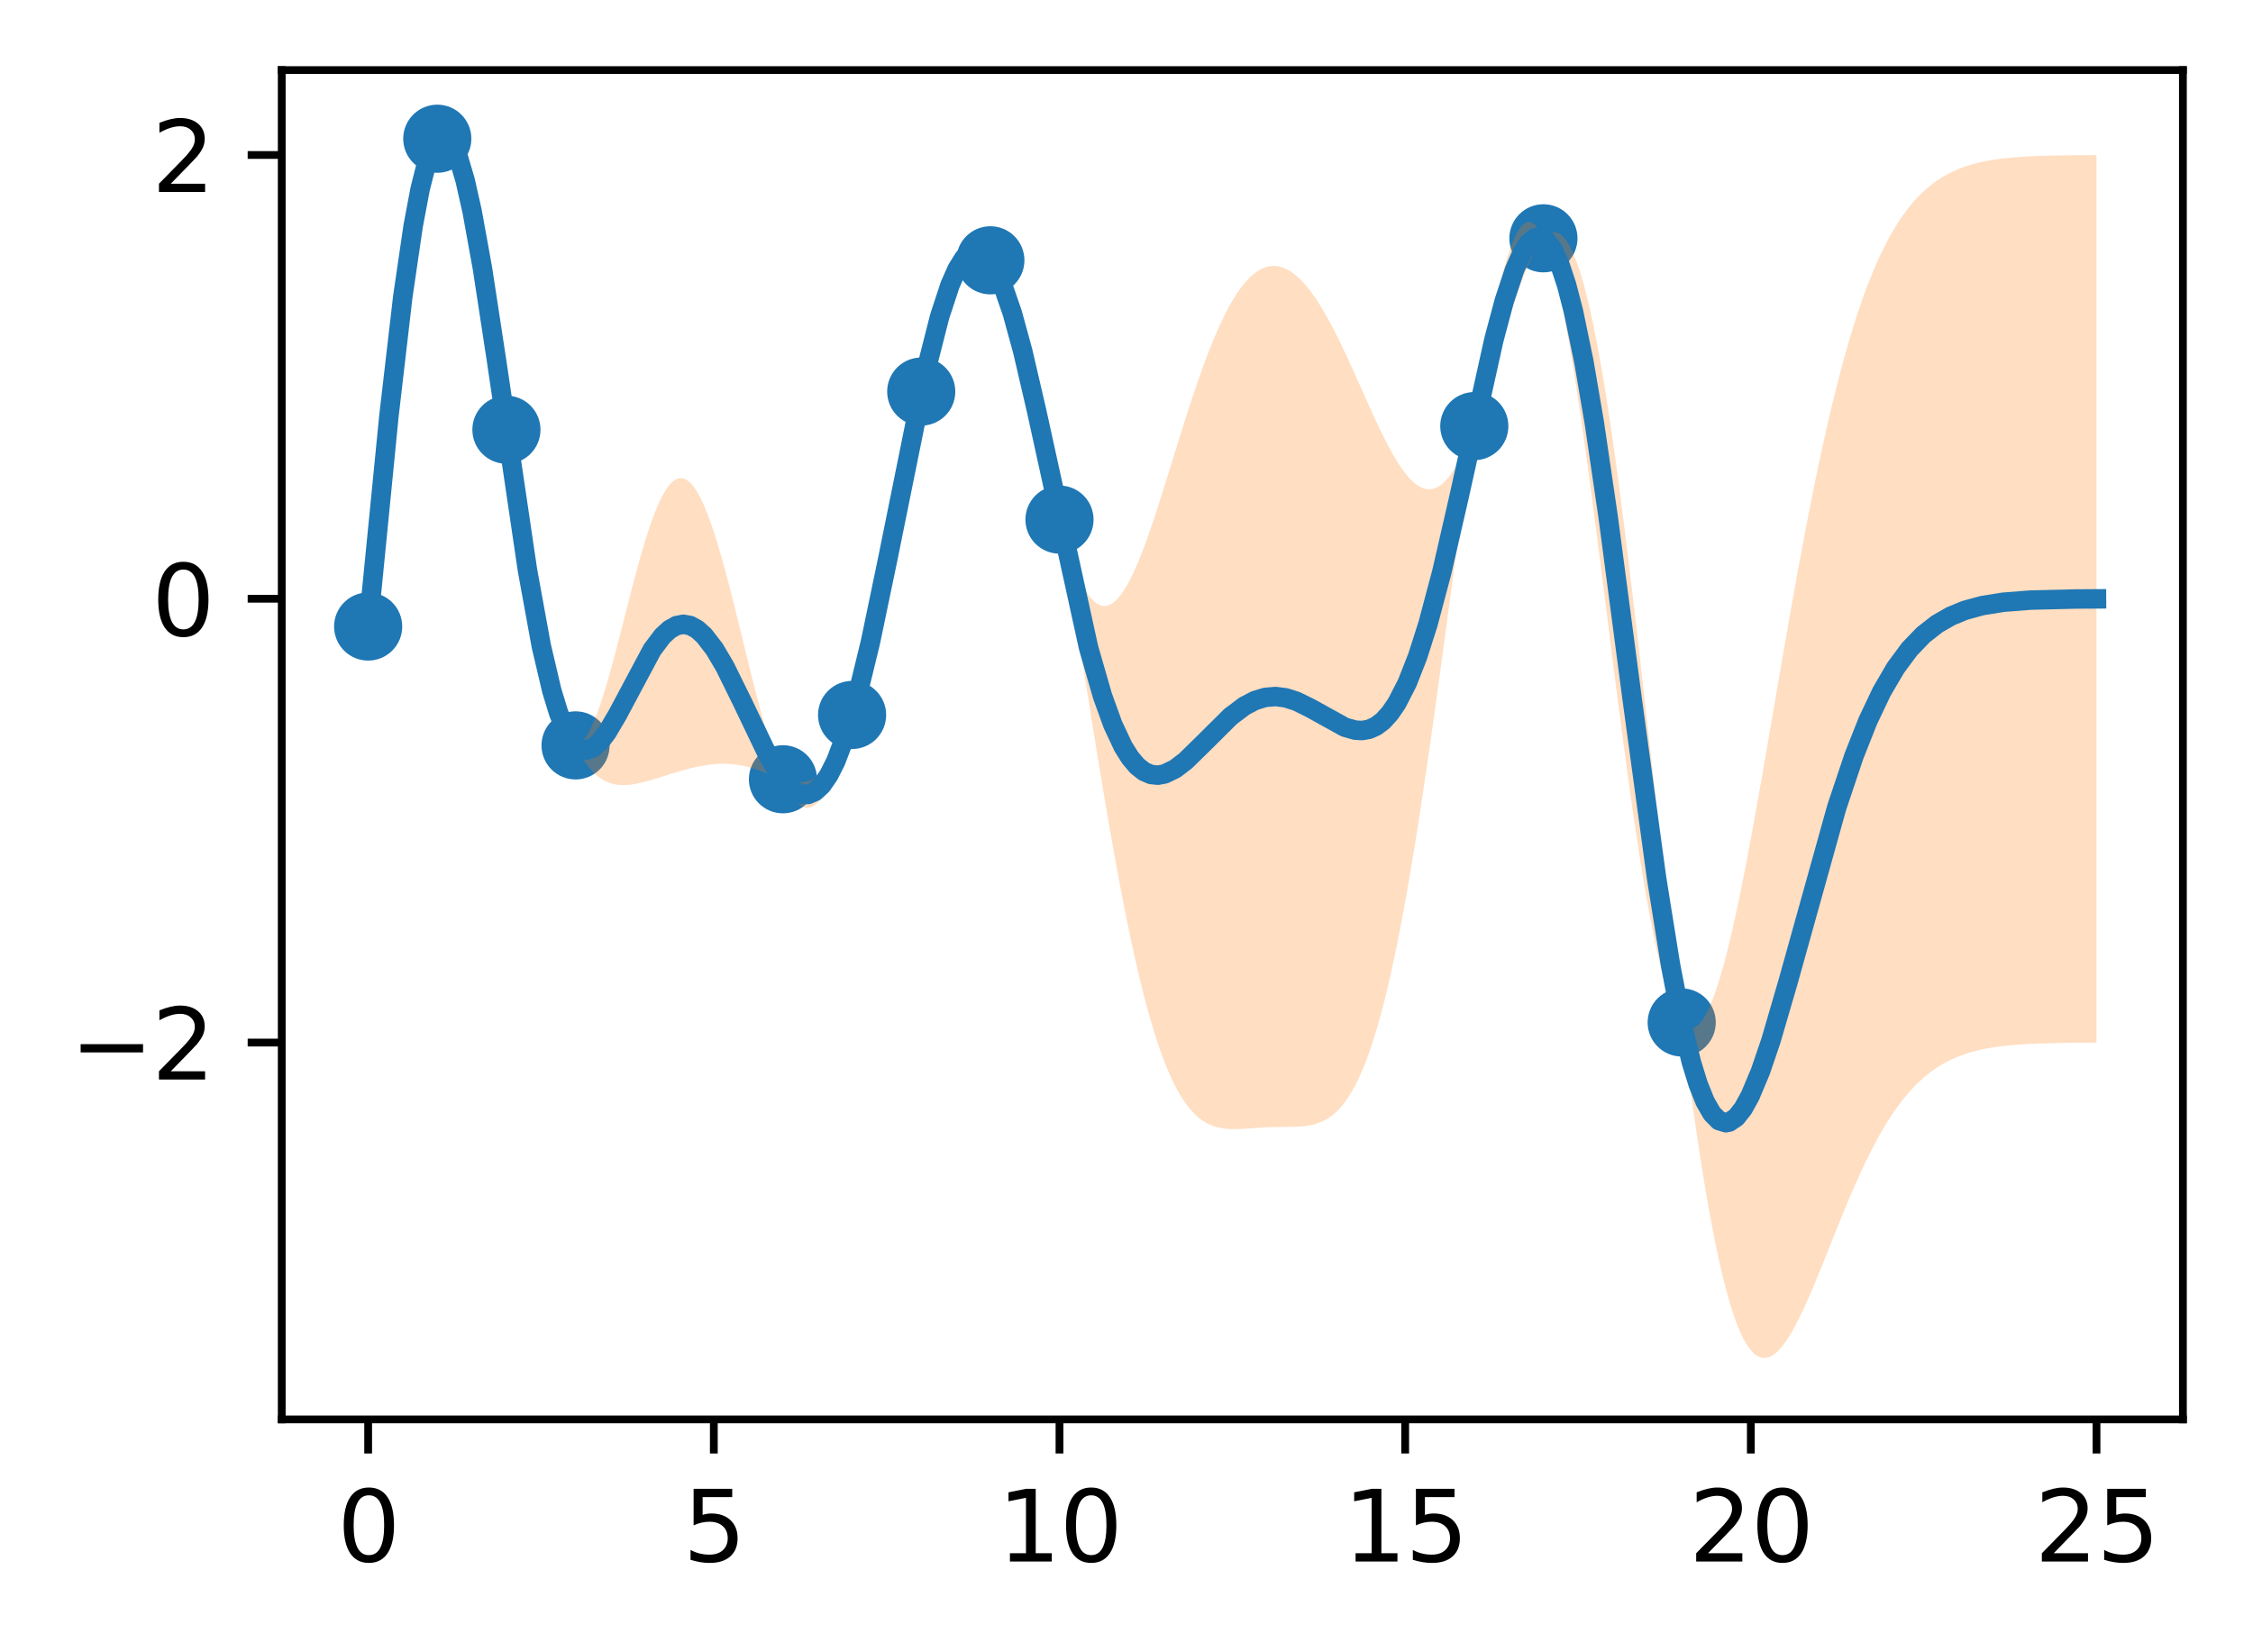 <?xml version="1.0" encoding="utf-8" standalone="no"?>
<!DOCTYPE svg PUBLIC "-//W3C//DTD SVG 1.1//EN"
  "http://www.w3.org/Graphics/SVG/1.1/DTD/svg11.dtd">
<svg xmlns:xlink="http://www.w3.org/1999/xlink" width="231.442pt" height="169.678pt" viewBox="0 0 231.442 169.678" xmlns="http://www.w3.org/2000/svg" version="1.1">
 <defs>
  <style type="text/css">*{stroke-linejoin: round; stroke-linecap: butt}</style>
 </defs>
 <g id="figure_1">
  <g id="patch_1">
   <path d="M 0 169.678 
L 231.442 169.678 
L 231.442 0 
L 0 0 
z
" style="fill: #ffffff"/>
  </g>
  <g id="axes_1">
   <g id="patch_2">
    <path d="M 28.942 145.8 
L 224.242 145.8 
L 224.242 7.2 
L 28.942 7.2 
z
" style="fill: #ffffff"/>
   </g>
   <g id="PathCollection_1">
    <defs>
     <path id="m81ca57b8bd" d="M 0 3 
C 0.796 3 1.559 2.684 2.121 2.121 
C 2.684 1.559 3 0.796 3 0 
C 3 -0.796 2.684 -1.559 2.121 -2.121 
C 1.559 -2.684 0.796 -3 0 -3 
C -0.796 -3 -1.559 -2.684 -2.121 -2.121 
C -2.684 -1.559 -3 -0.796 -3 0 
C -3 0.796 -2.684 1.559 -2.121 2.121 
C -1.559 2.684 -0.796 3 0 3 
z
" style="stroke: #1f77b4"/>
    </defs>
    <g clip-path="url(#pcf22c1d13c)">
     <use xlink:href="#m81ca57b8bd" x="37.819" y="64.356" style="fill: #1f77b4; stroke: #1f77b4"/>
     <use xlink:href="#m81ca57b8bd" x="44.921" y="14.25" style="fill: #1f77b4; stroke: #1f77b4"/>
     <use xlink:href="#m81ca57b8bd" x="52.023" y="44.141" style="fill: #1f77b4; stroke: #1f77b4"/>
     <use xlink:href="#m81ca57b8bd" x="59.125" y="76.567" style="fill: #1f77b4; stroke: #1f77b4"/>
     <use xlink:href="#m81ca57b8bd" x="80.43" y="80.047" style="fill: #1f77b4; stroke: #1f77b4"/>
     <use xlink:href="#m81ca57b8bd" x="87.532" y="73.44" style="fill: #1f77b4; stroke: #1f77b4"/>
     <use xlink:href="#m81ca57b8bd" x="94.634" y="40.223" style="fill: #1f77b4; stroke: #1f77b4"/>
     <use xlink:href="#m81ca57b8bd" x="101.736" y="26.739" style="fill: #1f77b4; stroke: #1f77b4"/>
     <use xlink:href="#m81ca57b8bd" x="108.838" y="53.374" style="fill: #1f77b4; stroke: #1f77b4"/>
     <use xlink:href="#m81ca57b8bd" x="151.449" y="43.772" style="fill: #1f77b4; stroke: #1f77b4"/>
     <use xlink:href="#m81ca57b8bd" x="158.55" y="24.479" style="fill: #1f77b4; stroke: #1f77b4"/>
     <use xlink:href="#m81ca57b8bd" x="172.754" y="105.026" style="fill: #1f77b4; stroke: #1f77b4"/>
    </g>
   </g>
   <g id="PolyCollection_1">
    <path d="M 37.819 64.351 
L 37.819 64.36 
L 38.175 61.033 
L 38.531 57.68 
L 38.887 54.318 
L 39.243 50.965 
L 39.598 47.643 
L 39.954 44.373 
L 40.31 41.175 
L 40.666 38.069 
L 41.022 35.075 
L 41.377 32.211 
L 41.733 29.497 
L 42.089 26.95 
L 42.445 24.586 
L 42.801 22.419 
L 43.156 20.464 
L 43.512 18.733 
L 43.868 17.235 
L 44.224 15.98 
L 44.58 14.975 
L 44.936 14.243 
L 45.291 14.157 
L 45.647 14.309 
L 46.003 14.69 
L 46.359 15.292 
L 46.715 16.104 
L 47.07 17.115 
L 47.426 18.312 
L 47.782 19.683 
L 48.138 21.214 
L 48.494 22.891 
L 48.849 24.698 
L 49.205 26.621 
L 49.561 28.643 
L 49.917 30.75 
L 50.273 32.927 
L 50.628 35.157 
L 50.984 37.426 
L 51.34 39.72 
L 51.696 42.024 
L 52.052 44.358 
L 52.407 47.048 
L 52.763 49.713 
L 53.119 52.333 
L 53.475 54.889 
L 53.831 57.364 
L 54.186 59.74 
L 54.542 62.003 
L 54.898 64.137 
L 55.254 66.129 
L 55.61 67.969 
L 55.965 69.646 
L 56.321 71.152 
L 56.677 72.479 
L 57.033 73.623 
L 57.389 74.581 
L 57.744 75.35 
L 58.1 75.93 
L 58.456 76.323 
L 58.812 76.532 
L 59.168 76.655 
L 59.523 77.338 
L 59.879 77.942 
L 60.235 78.471 
L 60.591 78.929 
L 60.947 79.321 
L 61.302 79.652 
L 61.658 79.926 
L 62.014 80.148 
L 62.37 80.323 
L 62.726 80.456 
L 63.081 80.55 
L 63.437 80.611 
L 63.793 80.641 
L 64.149 80.645 
L 64.505 80.626 
L 64.86 80.587 
L 65.216 80.532 
L 65.572 80.462 
L 65.928 80.381 
L 66.284 80.291 
L 66.639 80.193 
L 66.995 80.09 
L 67.351 79.982 
L 67.707 79.872 
L 68.063 79.76 
L 68.418 79.648 
L 68.774 79.537 
L 69.13 79.426 
L 69.486 79.318 
L 69.842 79.214 
L 70.197 79.112 
L 70.553 79.016 
L 70.909 78.924 
L 71.265 78.838 
L 71.621 78.759 
L 71.977 78.687 
L 72.332 78.624 
L 72.688 78.569 
L 73.044 78.524 
L 73.4 78.489 
L 73.756 78.464 
L 74.111 78.452 
L 74.467 78.452 
L 74.823 78.465 
L 75.179 78.49 
L 75.535 78.529 
L 75.89 78.582 
L 76.246 78.647 
L 76.602 78.726 
L 76.958 78.817 
L 77.314 78.92 
L 77.669 79.033 
L 78.025 79.156 
L 78.381 79.285 
L 78.737 79.42 
L 79.093 79.557 
L 79.448 79.694 
L 79.804 79.829 
L 80.16 79.956 
L 80.516 80.239 
L 80.872 80.972 
L 81.227 81.598 
L 81.583 82.112 
L 81.939 82.51 
L 82.295 82.79 
L 82.651 82.949 
L 83.006 82.987 
L 83.362 82.902 
L 83.718 82.694 
L 84.074 82.366 
L 84.43 81.917 
L 84.785 81.352 
L 85.141 80.671 
L 85.497 79.879 
L 85.853 78.98 
L 86.209 77.978 
L 86.564 76.879 
L 86.92 75.688 
L 87.276 74.41 
L 87.632 73.141 
L 87.988 72.017 
L 88.343 70.804 
L 88.699 69.505 
L 89.055 68.123 
L 89.411 66.66 
L 89.767 65.121 
L 90.122 63.51 
L 90.478 61.835 
L 90.834 60.101 
L 91.19 58.315 
L 91.546 56.486 
L 91.901 54.623 
L 92.257 52.734 
L 92.613 50.829 
L 92.969 48.919 
L 93.325 47.014 
L 93.68 45.125 
L 94.036 43.262 
L 94.392 41.437 
L 94.748 39.746 
L 95.104 38.291 
L 95.459 36.9 
L 95.815 35.576 
L 96.171 34.325 
L 96.527 33.15 
L 96.883 32.056 
L 97.238 31.046 
L 97.594 30.124 
L 97.95 29.293 
L 98.306 28.556 
L 98.662 27.916 
L 99.017 27.376 
L 99.373 26.938 
L 99.729 26.603 
L 100.085 26.375 
L 100.441 26.254 
L 100.797 26.242 
L 101.152 26.339 
L 101.508 26.548 
L 101.864 26.99 
L 102.22 27.769 
L 102.576 28.668 
L 102.931 29.677 
L 103.287 30.789 
L 103.643 31.993 
L 103.999 33.281 
L 104.355 34.641 
L 104.71 36.064 
L 105.066 37.537 
L 105.422 39.05 
L 105.778 40.591 
L 106.134 42.148 
L 106.489 43.711 
L 106.845 45.268 
L 107.201 46.807 
L 107.557 48.318 
L 107.913 49.791 
L 108.268 51.216 
L 108.624 52.584 
L 108.98 54.219 
L 109.336 56.361 
L 109.692 58.538 
L 110.047 60.742 
L 110.403 62.967 
L 110.759 65.207 
L 111.115 67.453 
L 111.471 69.7 
L 111.826 71.941 
L 112.182 74.17 
L 112.538 76.379 
L 112.894 78.562 
L 113.25 80.714 
L 113.605 82.828 
L 113.961 84.9 
L 114.317 86.923 
L 114.673 88.894 
L 115.029 90.807 
L 115.384 92.658 
L 115.74 94.444 
L 116.096 96.161 
L 116.452 97.807 
L 116.808 99.379 
L 117.163 100.876 
L 117.519 102.295 
L 117.875 103.635 
L 118.231 104.897 
L 118.587 106.08 
L 118.942 107.184 
L 119.298 108.209 
L 119.654 109.158 
L 120.01 110.03 
L 120.366 110.829 
L 120.721 111.556 
L 121.077 112.214 
L 121.433 112.805 
L 121.789 113.333 
L 122.145 113.799 
L 122.5 114.209 
L 122.856 114.564 
L 123.212 114.87 
L 123.568 115.129 
L 123.924 115.345 
L 124.279 115.523 
L 124.635 115.665 
L 124.991 115.776 
L 125.347 115.859 
L 125.703 115.918 
L 126.058 115.956 
L 126.414 115.977 
L 126.77 115.983 
L 127.126 115.979 
L 127.482 115.965 
L 127.837 115.946 
L 128.193 115.923 
L 128.549 115.898 
L 128.905 115.873 
L 129.261 115.849 
L 129.617 115.827 
L 129.972 115.808 
L 130.328 115.793 
L 130.684 115.781 
L 131.04 115.773 
L 131.396 115.767 
L 131.751 115.763 
L 132.107 115.76 
L 132.463 115.756 
L 132.819 115.749 
L 133.175 115.736 
L 133.53 115.717 
L 133.886 115.686 
L 134.242 115.643 
L 134.598 115.583 
L 134.954 115.503 
L 135.309 115.398 
L 135.665 115.266 
L 136.021 115.103 
L 136.377 114.903 
L 136.733 114.662 
L 137.088 114.377 
L 137.444 114.043 
L 137.8 113.655 
L 138.156 113.209 
L 138.512 112.701 
L 138.867 112.126 
L 139.223 111.48 
L 139.579 110.761 
L 139.935 109.962 
L 140.291 109.083 
L 140.646 108.118 
L 141.002 107.066 
L 141.358 105.925 
L 141.714 104.691 
L 142.07 103.364 
L 142.425 101.942 
L 142.781 100.426 
L 143.137 98.814 
L 143.493 97.108 
L 143.849 95.309 
L 144.204 93.418 
L 144.56 91.439 
L 144.916 89.373 
L 145.272 87.225 
L 145.628 84.998 
L 145.983 82.699 
L 146.339 80.333 
L 146.695 77.905 
L 147.051 75.423 
L 147.407 72.894 
L 147.762 70.327 
L 148.118 67.73 
L 148.474 65.111 
L 148.83 62.481 
L 149.186 59.85 
L 149.541 57.227 
L 149.897 54.624 
L 150.253 52.051 
L 150.609 49.519 
L 150.965 47.04 
L 151.32 44.624 
L 151.676 43.155 
L 152.032 42.152 
L 152.388 41.105 
L 152.744 40.021 
L 153.099 38.908 
L 153.455 37.774 
L 153.811 36.625 
L 154.167 35.472 
L 154.523 34.323 
L 154.878 33.187 
L 155.234 32.073 
L 155.59 30.99 
L 155.946 29.949 
L 156.302 28.959 
L 156.657 28.029 
L 157.013 27.169 
L 157.369 26.389 
L 157.725 25.697 
L 158.081 25.102 
L 158.437 24.612 
L 158.792 25.068 
L 159.148 26.09 
L 159.504 27.292 
L 159.86 28.669 
L 160.216 30.215 
L 160.571 31.922 
L 160.927 33.782 
L 161.283 35.786 
L 161.639 37.924 
L 161.995 40.186 
L 162.35 42.56 
L 162.706 45.036 
L 163.062 47.6 
L 163.418 50.239 
L 163.774 52.942 
L 164.129 55.695 
L 164.485 58.483 
L 164.841 61.295 
L 165.197 64.115 
L 165.553 66.93 
L 165.908 69.728 
L 166.264 72.495 
L 166.62 75.217 
L 166.976 77.883 
L 167.332 80.48 
L 167.687 82.997 
L 168.043 85.422 
L 168.399 87.746 
L 168.755 89.958 
L 169.111 92.05 
L 169.466 94.012 
L 169.822 95.838 
L 170.178 97.521 
L 170.534 99.056 
L 170.89 100.436 
L 171.245 101.658 
L 171.601 102.719 
L 171.957 103.617 
L 172.313 104.349 
L 172.669 104.915 
L 173.024 107.158 
L 173.38 109.884 
L 173.736 112.514 
L 174.092 115.042 
L 174.448 117.462 
L 174.803 119.768 
L 175.159 121.955 
L 175.515 124.019 
L 175.871 125.957 
L 176.227 127.766 
L 176.582 129.443 
L 176.938 130.988 
L 177.294 132.399 
L 177.65 133.677 
L 178.006 134.822 
L 178.361 135.835 
L 178.717 136.718 
L 179.073 137.473 
L 179.429 138.103 
L 179.785 138.61 
L 180.14 139 
L 180.496 139.275 
L 180.852 139.44 
L 181.208 139.5 
L 181.564 139.46 
L 181.919 139.325 
L 182.275 139.101 
L 182.631 138.792 
L 182.987 138.406 
L 183.343 137.948 
L 183.698 137.423 
L 184.054 136.838 
L 184.41 136.198 
L 184.766 135.509 
L 185.122 134.777 
L 185.478 134.008 
L 185.833 133.206 
L 186.189 132.377 
L 186.545 131.527 
L 186.901 130.66 
L 187.257 129.78 
L 187.612 128.892 
L 187.968 128.001 
L 188.324 127.11 
L 188.68 126.223 
L 189.036 125.343 
L 189.391 124.473 
L 189.747 123.616 
L 190.103 122.774 
L 190.459 121.951 
L 190.815 121.147 
L 191.17 120.366 
L 191.526 119.607 
L 191.882 118.872 
L 192.238 118.163 
L 192.594 117.48 
L 192.949 116.824 
L 193.305 116.196 
L 193.661 115.594 
L 194.017 115.021 
L 194.373 114.475 
L 194.728 113.956 
L 195.084 113.464 
L 195.44 112.998 
L 195.796 112.559 
L 196.152 112.145 
L 196.507 111.755 
L 196.863 111.39 
L 197.219 111.047 
L 197.575 110.726 
L 197.931 110.427 
L 198.286 110.148 
L 198.642 109.889 
L 198.998 109.648 
L 199.354 109.424 
L 199.71 109.217 
L 200.065 109.026 
L 200.421 108.85 
L 200.777 108.687 
L 201.133 108.538 
L 201.489 108.401 
L 201.844 108.275 
L 202.2 108.16 
L 202.556 108.055 
L 202.912 107.959 
L 203.268 107.871 
L 203.623 107.792 
L 203.979 107.719 
L 204.335 107.654 
L 204.691 107.595 
L 205.047 107.541 
L 205.402 107.492 
L 205.758 107.449 
L 206.114 107.409 
L 206.47 107.374 
L 206.826 107.342 
L 207.181 107.314 
L 207.537 107.288 
L 207.893 107.265 
L 208.249 107.245 
L 208.605 107.227 
L 208.96 107.211 
L 209.316 107.196 
L 209.672 107.183 
L 210.028 107.172 
L 210.384 107.162 
L 210.739 107.153 
L 211.095 107.145 
L 211.451 107.139 
L 211.807 107.132 
L 212.163 107.127 
L 212.518 107.122 
L 212.874 107.118 
L 213.23 107.115 
L 213.586 107.112 
L 213.942 107.109 
L 214.298 107.106 
L 214.653 107.104 
L 215.009 107.102 
L 215.365 107.101 
L 215.365 15.93 
L 215.365 15.93 
L 215.009 15.932 
L 214.653 15.934 
L 214.298 15.936 
L 213.942 15.938 
L 213.586 15.941 
L 213.23 15.944 
L 212.874 15.948 
L 212.518 15.952 
L 212.163 15.956 
L 211.807 15.962 
L 211.451 15.968 
L 211.095 15.975 
L 210.739 15.983 
L 210.384 15.991 
L 210.028 16.001 
L 209.672 16.013 
L 209.316 16.026 
L 208.96 16.04 
L 208.605 16.056 
L 208.249 16.074 
L 207.893 16.095 
L 207.537 16.118 
L 207.181 16.143 
L 206.826 16.172 
L 206.47 16.204 
L 206.114 16.24 
L 205.758 16.279 
L 205.402 16.323 
L 205.047 16.372 
L 204.691 16.426 
L 204.335 16.486 
L 203.979 16.552 
L 203.623 16.626 
L 203.268 16.706 
L 202.912 16.795 
L 202.556 16.893 
L 202.2 17 
L 201.844 17.117 
L 201.489 17.246 
L 201.133 17.387 
L 200.777 17.541 
L 200.421 17.708 
L 200.065 17.891 
L 199.71 18.089 
L 199.354 18.305 
L 198.998 18.539 
L 198.642 18.793 
L 198.286 19.067 
L 197.931 19.364 
L 197.575 19.684 
L 197.219 20.028 
L 196.863 20.399 
L 196.507 20.798 
L 196.152 21.226 
L 195.796 21.685 
L 195.44 22.176 
L 195.084 22.701 
L 194.728 23.262 
L 194.373 23.859 
L 194.017 24.496 
L 193.661 25.173 
L 193.305 25.891 
L 192.949 26.653 
L 192.594 27.46 
L 192.238 28.313 
L 191.882 29.214 
L 191.526 30.164 
L 191.17 31.165 
L 190.815 32.216 
L 190.459 33.321 
L 190.103 34.478 
L 189.747 35.69 
L 189.391 36.956 
L 189.036 38.277 
L 188.68 39.653 
L 188.324 41.084 
L 187.968 42.57 
L 187.612 44.11 
L 187.257 45.703 
L 186.901 47.349 
L 186.545 49.045 
L 186.189 50.791 
L 185.833 52.583 
L 185.478 54.421 
L 185.122 56.3 
L 184.766 58.218 
L 184.41 60.172 
L 184.054 62.157 
L 183.698 64.169 
L 183.343 66.204 
L 182.987 68.256 
L 182.631 70.321 
L 182.275 72.393 
L 181.919 74.465 
L 181.564 76.532 
L 181.208 78.586 
L 180.852 80.621 
L 180.496 82.63 
L 180.14 84.605 
L 179.785 86.539 
L 179.429 88.423 
L 179.073 90.25 
L 178.717 92.012 
L 178.361 93.702 
L 178.006 95.31 
L 177.65 96.829 
L 177.294 98.252 
L 176.938 99.57 
L 176.582 100.777 
L 176.227 101.865 
L 175.871 102.826 
L 175.515 103.656 
L 175.159 104.347 
L 174.803 104.894 
L 174.448 105.293 
L 174.092 105.537 
L 173.736 105.625 
L 173.38 105.552 
L 173.024 105.316 
L 172.669 104.343 
L 172.313 101.449 
L 171.957 98.483 
L 171.601 95.454 
L 171.245 92.371 
L 170.89 89.246 
L 170.534 86.087 
L 170.178 82.905 
L 169.822 79.711 
L 169.466 76.517 
L 169.111 73.332 
L 168.755 70.168 
L 168.399 67.037 
L 168.043 63.949 
L 167.687 60.915 
L 167.332 57.946 
L 166.976 55.051 
L 166.62 52.242 
L 166.264 49.527 
L 165.908 46.916 
L 165.553 44.417 
L 165.197 42.038 
L 164.841 39.786 
L 164.485 37.668 
L 164.129 35.69 
L 163.774 33.857 
L 163.418 32.173 
L 163.062 30.641 
L 162.706 29.265 
L 162.35 28.045 
L 161.995 26.983 
L 161.639 26.079 
L 161.283 25.331 
L 160.927 24.738 
L 160.571 24.298 
L 160.216 24.007 
L 159.86 23.86 
L 159.504 23.853 
L 159.148 23.981 
L 158.792 24.236 
L 158.437 24.231 
L 158.081 23.583 
L 157.725 23.126 
L 157.369 22.861 
L 157.013 22.789 
L 156.657 22.91 
L 156.302 23.221 
L 155.946 23.72 
L 155.59 24.404 
L 155.234 25.268 
L 154.878 26.306 
L 154.523 27.514 
L 154.167 28.884 
L 153.811 30.407 
L 153.455 32.077 
L 153.099 33.883 
L 152.744 35.817 
L 152.388 37.869 
L 152.032 40.027 
L 151.676 42.283 
L 151.32 44.109 
L 150.965 45.009 
L 150.609 45.847 
L 150.253 46.622 
L 149.897 47.327 
L 149.541 47.962 
L 149.186 48.521 
L 148.83 49.004 
L 148.474 49.41 
L 148.118 49.737 
L 147.762 49.984 
L 147.407 50.153 
L 147.051 50.244 
L 146.695 50.259 
L 146.339 50.198 
L 145.983 50.065 
L 145.628 49.862 
L 145.272 49.591 
L 144.916 49.257 
L 144.56 48.862 
L 144.204 48.41 
L 143.849 47.905 
L 143.493 47.352 
L 143.137 46.755 
L 142.781 46.117 
L 142.425 45.445 
L 142.07 44.741 
L 141.714 44.011 
L 141.358 43.259 
L 141.002 42.489 
L 140.646 41.706 
L 140.291 40.914 
L 139.935 40.117 
L 139.579 39.319 
L 139.223 38.524 
L 138.867 37.736 
L 138.512 36.957 
L 138.156 36.192 
L 137.8 35.444 
L 137.444 34.714 
L 137.088 34.008 
L 136.733 33.326 
L 136.377 32.671 
L 136.021 32.046 
L 135.665 31.452 
L 135.309 30.892 
L 134.954 30.368 
L 134.598 29.88 
L 134.242 29.431 
L 133.886 29.022 
L 133.53 28.654 
L 133.175 28.328 
L 132.819 28.046 
L 132.463 27.809 
L 132.107 27.617 
L 131.751 27.471 
L 131.396 27.372 
L 131.04 27.321 
L 130.684 27.319 
L 130.328 27.366 
L 129.972 27.462 
L 129.617 27.608 
L 129.261 27.804 
L 128.905 28.052 
L 128.549 28.35 
L 128.193 28.7 
L 127.837 29.1 
L 127.482 29.552 
L 127.126 30.055 
L 126.77 30.608 
L 126.414 31.211 
L 126.058 31.864 
L 125.703 32.565 
L 125.347 33.313 
L 124.991 34.108 
L 124.635 34.947 
L 124.279 35.828 
L 123.924 36.751 
L 123.568 37.711 
L 123.212 38.708 
L 122.856 39.737 
L 122.5 40.795 
L 122.145 41.88 
L 121.789 42.987 
L 121.433 44.111 
L 121.077 45.249 
L 120.721 46.396 
L 120.366 47.546 
L 120.01 48.695 
L 119.654 49.836 
L 119.298 50.965 
L 118.942 52.074 
L 118.587 53.159 
L 118.231 54.212 
L 117.875 55.227 
L 117.519 56.198 
L 117.163 57.119 
L 116.808 57.982 
L 116.452 58.783 
L 116.096 59.514 
L 115.74 60.171 
L 115.384 60.746 
L 115.029 61.236 
L 114.673 61.634 
L 114.317 61.937 
L 113.961 62.141 
L 113.605 62.242 
L 113.25 62.238 
L 112.894 62.125 
L 112.538 61.903 
L 112.182 61.571 
L 111.826 61.129 
L 111.471 60.577 
L 111.115 59.918 
L 110.759 59.153 
L 110.403 58.285 
L 110.047 57.319 
L 109.692 56.26 
L 109.336 55.114 
L 108.98 53.886 
L 108.624 52.118 
L 108.268 50.064 
L 107.913 48.064 
L 107.557 46.123 
L 107.201 44.247 
L 106.845 42.443 
L 106.489 40.713 
L 106.134 39.065 
L 105.778 37.502 
L 105.422 36.029 
L 105.066 34.648 
L 104.71 33.364 
L 104.355 32.181 
L 103.999 31.099 
L 103.643 30.122 
L 103.287 29.253 
L 102.931 28.491 
L 102.576 27.839 
L 102.22 27.297 
L 101.864 26.867 
L 101.508 26.335 
L 101.152 25.813 
L 100.797 25.427 
L 100.441 25.181 
L 100.085 25.08 
L 99.729 25.124 
L 99.373 25.316 
L 99.017 25.653 
L 98.662 26.136 
L 98.306 26.762 
L 97.95 27.527 
L 97.594 28.427 
L 97.238 29.456 
L 96.883 30.609 
L 96.527 31.878 
L 96.171 33.255 
L 95.815 34.731 
L 95.459 36.298 
L 95.104 37.944 
L 94.748 39.661 
L 94.392 41.258 
L 94.036 42.824 
L 93.68 44.438 
L 93.325 46.094 
L 92.969 47.786 
L 92.613 49.509 
L 92.257 51.256 
L 91.901 53.02 
L 91.546 54.796 
L 91.19 56.576 
L 90.834 58.353 
L 90.478 60.121 
L 90.122 61.872 
L 89.767 63.599 
L 89.411 65.295 
L 89.055 66.952 
L 88.699 68.563 
L 88.343 70.122 
L 87.988 71.62 
L 87.632 73.052 
L 87.276 74.176 
L 86.92 75.122 
L 86.564 75.98 
L 86.209 76.75 
L 85.853 77.435 
L 85.497 78.036 
L 85.141 78.558 
L 84.785 79.004 
L 84.43 79.377 
L 84.074 79.682 
L 83.718 79.923 
L 83.362 80.107 
L 83.006 80.236 
L 82.651 80.317 
L 82.295 80.356 
L 81.939 80.355 
L 81.583 80.322 
L 81.227 80.261 
L 80.872 80.177 
L 80.516 80.074 
L 80.16 79.402 
L 79.804 78.469 
L 79.448 77.446 
L 79.093 76.339 
L 78.737 75.157 
L 78.381 73.907 
L 78.025 72.6 
L 77.669 71.243 
L 77.314 69.846 
L 76.958 68.42 
L 76.602 66.975 
L 76.246 65.522 
L 75.89 64.07 
L 75.535 62.631 
L 75.179 61.216 
L 74.823 59.835 
L 74.467 58.498 
L 74.111 57.216 
L 73.756 55.998 
L 73.4 54.854 
L 73.044 53.793 
L 72.688 52.823 
L 72.332 51.952 
L 71.977 51.187 
L 71.621 50.534 
L 71.265 49.998 
L 70.909 49.585 
L 70.553 49.298 
L 70.197 49.138 
L 69.842 49.109 
L 69.486 49.21 
L 69.13 49.441 
L 68.774 49.8 
L 68.418 50.284 
L 68.063 50.89 
L 67.707 51.613 
L 67.351 52.446 
L 66.995 53.382 
L 66.639 54.414 
L 66.284 55.531 
L 65.928 56.725 
L 65.572 57.984 
L 65.216 59.296 
L 64.86 60.649 
L 64.505 62.03 
L 64.149 63.425 
L 63.793 64.821 
L 63.437 66.203 
L 63.081 67.556 
L 62.726 68.866 
L 62.37 70.118 
L 62.014 71.298 
L 61.658 72.391 
L 61.302 73.385 
L 60.947 74.265 
L 60.591 75.02 
L 60.235 75.637 
L 59.879 76.106 
L 59.523 76.417 
L 59.168 76.561 
L 58.812 75.887 
L 58.456 75.033 
L 58.1 74.088 
L 57.744 73.05 
L 57.389 71.917 
L 57.033 70.686 
L 56.677 69.358 
L 56.321 67.931 
L 55.965 66.407 
L 55.61 64.787 
L 55.254 63.073 
L 54.898 61.27 
L 54.542 59.38 
L 54.186 57.41 
L 53.831 55.366 
L 53.475 53.255 
L 53.119 51.086 
L 52.763 48.867 
L 52.407 46.61 
L 52.052 44.324 
L 51.696 41.66 
L 51.34 38.979 
L 50.984 36.332 
L 50.628 33.741 
L 50.273 31.226 
L 49.917 28.808 
L 49.561 26.506 
L 49.205 24.339 
L 48.849 22.325 
L 48.494 20.483 
L 48.138 18.826 
L 47.782 17.371 
L 47.426 16.131 
L 47.07 15.117 
L 46.715 14.34 
L 46.359 13.807 
L 46.003 13.526 
L 45.647 13.5 
L 45.291 13.733 
L 44.936 14.224 
L 44.58 14.57 
L 44.224 15.146 
L 43.868 15.974 
L 43.512 17.055 
L 43.156 18.389 
L 42.801 19.976 
L 42.445 21.812 
L 42.089 23.893 
L 41.733 26.213 
L 41.377 28.764 
L 41.022 31.537 
L 40.666 34.521 
L 40.31 37.705 
L 39.954 41.076 
L 39.598 44.619 
L 39.243 48.319 
L 38.887 52.16 
L 38.531 56.125 
L 38.175 60.196 
L 37.819 64.351 
z
" clip-path="url(#pcf22c1d13c)" style="fill: #ff7f0e; fill-opacity: 0.25"/>
   </g>
   <g id="matplotlib.axis_1">
    <g id="xtick_1">
     <g id="line2d_1">
      <defs>
       <path id="mbe3762cb05" d="M 0 0 
L 0 3.5 
" style="stroke: #000000; stroke-width: 0.8"/>
      </defs>
      <g>
       <use xlink:href="#mbe3762cb05" x="37.819" y="145.8" style="stroke: #000000; stroke-width: 0.8"/>
      </g>
     </g>
     <g id="text_1">
      <!-- 0 -->
      <g transform="translate(34.638 160.398)scale(0.1 -0.1)">
       <defs>
        <path id="DejaVuSans-30" d="M 2034 4250 
Q 1547 4250 1301 3770 
Q 1056 3291 1056 2328 
Q 1056 1369 1301 889 
Q 1547 409 2034 409 
Q 2525 409 2770 889 
Q 3016 1369 3016 2328 
Q 3016 3291 2770 3770 
Q 2525 4250 2034 4250 
z
M 2034 4750 
Q 2819 4750 3233 4129 
Q 3647 3509 3647 2328 
Q 3647 1150 3233 529 
Q 2819 -91 2034 -91 
Q 1250 -91 836 529 
Q 422 1150 422 2328 
Q 422 3509 836 4129 
Q 1250 4750 2034 4750 
z
" transform="scale(0.016)"/>
       </defs>
       <use xlink:href="#DejaVuSans-30"/>
      </g>
     </g>
    </g>
    <g id="xtick_2">
     <g id="line2d_2">
      <g>
       <use xlink:href="#mbe3762cb05" x="73.329" y="145.8" style="stroke: #000000; stroke-width: 0.8"/>
      </g>
     </g>
     <g id="text_2">
      <!-- 5 -->
      <g transform="translate(70.147 160.398)scale(0.1 -0.1)">
       <defs>
        <path id="DejaVuSans-35" d="M 691 4666 
L 3169 4666 
L 3169 4134 
L 1269 4134 
L 1269 2991 
Q 1406 3038 1543 3061 
Q 1681 3084 1819 3084 
Q 2600 3084 3056 2656 
Q 3513 2228 3513 1497 
Q 3513 744 3044 326 
Q 2575 -91 1722 -91 
Q 1428 -91 1123 -41 
Q 819 9 494 109 
L 494 744 
Q 775 591 1075 516 
Q 1375 441 1709 441 
Q 2250 441 2565 725 
Q 2881 1009 2881 1497 
Q 2881 1984 2565 2268 
Q 2250 2553 1709 2553 
Q 1456 2553 1204 2497 
Q 953 2441 691 2322 
L 691 4666 
z
" transform="scale(0.016)"/>
       </defs>
       <use xlink:href="#DejaVuSans-35"/>
      </g>
     </g>
    </g>
    <g id="xtick_3">
     <g id="line2d_3">
      <g>
       <use xlink:href="#mbe3762cb05" x="108.838" y="145.8" style="stroke: #000000; stroke-width: 0.8"/>
      </g>
     </g>
     <g id="text_3">
      <!-- 10 -->
      <g transform="translate(102.475 160.398)scale(0.1 -0.1)">
       <defs>
        <path id="DejaVuSans-31" d="M 794 531 
L 1825 531 
L 1825 4091 
L 703 3866 
L 703 4441 
L 1819 4666 
L 2450 4666 
L 2450 531 
L 3481 531 
L 3481 0 
L 794 0 
L 794 531 
z
" transform="scale(0.016)"/>
       </defs>
       <use xlink:href="#DejaVuSans-31"/>
       <use xlink:href="#DejaVuSans-30" x="63.623"/>
      </g>
     </g>
    </g>
    <g id="xtick_4">
     <g id="line2d_4">
      <g>
       <use xlink:href="#mbe3762cb05" x="144.347" y="145.8" style="stroke: #000000; stroke-width: 0.8"/>
      </g>
     </g>
     <g id="text_4">
      <!-- 15 -->
      <g transform="translate(137.984 160.398)scale(0.1 -0.1)">
       <use xlink:href="#DejaVuSans-31"/>
       <use xlink:href="#DejaVuSans-35" x="63.623"/>
      </g>
     </g>
    </g>
    <g id="xtick_5">
     <g id="line2d_5">
      <g>
       <use xlink:href="#mbe3762cb05" x="179.856" y="145.8" style="stroke: #000000; stroke-width: 0.8"/>
      </g>
     </g>
     <g id="text_5">
      <!-- 20 -->
      <g transform="translate(173.493 160.398)scale(0.1 -0.1)">
       <defs>
        <path id="DejaVuSans-32" d="M 1228 531 
L 3431 531 
L 3431 0 
L 469 0 
L 469 531 
Q 828 903 1448 1529 
Q 2069 2156 2228 2338 
Q 2531 2678 2651 2914 
Q 2772 3150 2772 3378 
Q 2772 3750 2511 3984 
Q 2250 4219 1831 4219 
Q 1534 4219 1204 4116 
Q 875 4013 500 3803 
L 500 4441 
Q 881 4594 1212 4672 
Q 1544 4750 1819 4750 
Q 2544 4750 2975 4387 
Q 3406 4025 3406 3419 
Q 3406 3131 3298 2873 
Q 3191 2616 2906 2266 
Q 2828 2175 2409 1742 
Q 1991 1309 1228 531 
z
" transform="scale(0.016)"/>
       </defs>
       <use xlink:href="#DejaVuSans-32"/>
       <use xlink:href="#DejaVuSans-30" x="63.623"/>
      </g>
     </g>
    </g>
    <g id="xtick_6">
     <g id="line2d_6">
      <g>
       <use xlink:href="#mbe3762cb05" x="215.365" y="145.8" style="stroke: #000000; stroke-width: 0.8"/>
      </g>
     </g>
     <g id="text_6">
      <!-- 25 -->
      <g transform="translate(209.002 160.398)scale(0.1 -0.1)">
       <use xlink:href="#DejaVuSans-32"/>
       <use xlink:href="#DejaVuSans-35" x="63.623"/>
      </g>
     </g>
    </g>
   </g>
   <g id="matplotlib.axis_2">
    <g id="ytick_1">
     <g id="line2d_7">
      <defs>
       <path id="mb46f4ce0ac" d="M 0 0 
L -3.5 0 
" style="stroke: #000000; stroke-width: 0.8"/>
      </defs>
      <g>
       <use xlink:href="#mb46f4ce0ac" x="28.942" y="107.091" style="stroke: #000000; stroke-width: 0.8"/>
      </g>
     </g>
     <g id="text_7">
      <!-- −2 -->
      <g transform="translate(7.2 110.89)scale(0.1 -0.1)">
       <defs>
        <path id="DejaVuSans-2212" d="M 678 2272 
L 4684 2272 
L 4684 1741 
L 678 1741 
L 678 2272 
z
" transform="scale(0.016)"/>
       </defs>
       <use xlink:href="#DejaVuSans-2212"/>
       <use xlink:href="#DejaVuSans-32" x="83.789"/>
      </g>
     </g>
    </g>
    <g id="ytick_2">
     <g id="line2d_8">
      <g>
       <use xlink:href="#mb46f4ce0ac" x="28.942" y="61.506" style="stroke: #000000; stroke-width: 0.8"/>
      </g>
     </g>
     <g id="text_8">
      <!-- 0 -->
      <g transform="translate(15.58 65.305)scale(0.1 -0.1)">
       <use xlink:href="#DejaVuSans-30"/>
      </g>
     </g>
    </g>
    <g id="ytick_3">
     <g id="line2d_9">
      <g>
       <use xlink:href="#mb46f4ce0ac" x="28.942" y="15.92" style="stroke: #000000; stroke-width: 0.8"/>
      </g>
     </g>
     <g id="text_9">
      <!-- 2 -->
      <g transform="translate(15.58 19.72)scale(0.1 -0.1)">
       <use xlink:href="#DejaVuSans-32"/>
      </g>
     </g>
    </g>
   </g>
   <g id="line2d_10">
    <path d="M 37.819 64.356 
L 39.954 42.724 
L 41.377 30.488 
L 42.445 23.199 
L 43.156 19.427 
L 43.868 16.604 
L 44.58 14.773 
L 44.936 14.233 
L 45.291 13.945 
L 45.647 13.905 
L 46.003 14.108 
L 46.359 14.55 
L 47.07 16.116 
L 47.782 18.527 
L 48.494 21.687 
L 49.561 27.574 
L 50.984 36.879 
L 54.186 58.575 
L 55.61 66.378 
L 56.677 70.918 
L 57.389 73.249 
L 58.1 75.009 
L 58.812 76.21 
L 59.523 76.877 
L 60.235 77.054 
L 60.947 76.793 
L 61.658 76.159 
L 62.37 75.221 
L 63.437 73.407 
L 66.995 66.736 
L 68.063 65.325 
L 68.774 64.668 
L 69.486 64.264 
L 70.197 64.125 
L 70.909 64.255 
L 71.621 64.647 
L 72.332 65.288 
L 73.4 66.671 
L 74.467 68.475 
L 76.246 72.085 
L 78.737 77.288 
L 79.804 79.149 
L 80.872 80.574 
L 81.583 81.217 
L 82.295 81.573 
L 83.006 81.611 
L 83.718 81.309 
L 84.43 80.647 
L 85.141 79.615 
L 85.853 78.207 
L 86.92 75.405 
L 87.988 71.818 
L 89.411 65.977 
L 91.19 57.445 
L 95.104 38.118 
L 96.527 32.514 
L 97.594 29.275 
L 98.306 27.659 
L 99.017 26.515 
L 99.729 25.864 
L 100.085 25.727 
L 100.441 25.718 
L 100.797 25.834 
L 101.508 26.441 
L 102.22 27.533 
L 102.931 29.084 
L 103.999 32.19 
L 105.066 36.093 
L 106.489 42.212 
L 111.826 66.535 
L 113.25 71.476 
L 114.317 74.43 
L 115.384 76.702 
L 116.096 77.838 
L 116.808 78.681 
L 117.519 79.246 
L 118.231 79.554 
L 118.942 79.629 
L 119.654 79.497 
L 120.721 78.976 
L 121.789 78.16 
L 123.568 76.42 
L 126.414 73.594 
L 127.837 72.523 
L 128.905 71.962 
L 129.972 71.635 
L 131.04 71.547 
L 132.107 71.688 
L 133.175 72.032 
L 134.598 72.731 
L 138.156 74.701 
L 139.223 75.002 
L 139.935 75.04 
L 140.646 74.912 
L 141.358 74.592 
L 142.07 74.053 
L 142.781 73.272 
L 143.493 72.23 
L 144.56 70.15 
L 145.628 67.43 
L 146.695 64.082 
L 148.118 58.733 
L 149.897 50.976 
L 153.455 34.925 
L 154.523 30.919 
L 155.59 27.697 
L 156.302 26.09 
L 157.013 24.979 
L 157.725 24.411 
L 158.081 24.342 
L 158.437 24.422 
L 158.792 24.652 
L 159.504 25.573 
L 160.216 27.111 
L 160.927 29.26 
L 161.639 32.001 
L 162.706 37.15 
L 163.774 43.4 
L 165.197 53.076 
L 167.687 71.956 
L 170.178 90.213 
L 171.601 99.086 
L 172.669 104.629 
L 173.736 109.07 
L 174.448 111.377 
L 175.159 113.151 
L 175.871 114.392 
L 176.582 115.11 
L 177.294 115.326 
L 177.65 115.253 
L 178.361 114.768 
L 179.073 113.862 
L 179.785 112.574 
L 180.852 110.031 
L 181.919 106.895 
L 183.698 100.796 
L 188.68 82.938 
L 190.459 77.636 
L 191.882 74.043 
L 193.305 71.043 
L 194.728 68.609 
L 196.152 66.685 
L 197.575 65.205 
L 198.998 64.093 
L 200.421 63.279 
L 201.844 62.696 
L 203.623 62.209 
L 205.758 61.864 
L 208.605 61.641 
L 213.23 61.529 
L 215.365 61.515 
L 215.365 61.515 
" clip-path="url(#pcf22c1d13c)" style="fill: none; stroke: #1f77b4; stroke-width: 2; stroke-linecap: square"/>
   </g>
   <g id="patch_3">
    <path d="M 28.942 145.8 
L 28.942 7.2 
" style="fill: none; stroke: #000000; stroke-width: 0.8; stroke-linejoin: miter; stroke-linecap: square"/>
   </g>
   <g id="patch_4">
    <path d="M 224.242 145.8 
L 224.242 7.2 
" style="fill: none; stroke: #000000; stroke-width: 0.8; stroke-linejoin: miter; stroke-linecap: square"/>
   </g>
   <g id="patch_5">
    <path d="M 28.942 145.8 
L 224.242 145.8 
" style="fill: none; stroke: #000000; stroke-width: 0.8; stroke-linejoin: miter; stroke-linecap: square"/>
   </g>
   <g id="patch_6">
    <path d="M 28.942 7.2 
L 224.242 7.2 
" style="fill: none; stroke: #000000; stroke-width: 0.8; stroke-linejoin: miter; stroke-linecap: square"/>
   </g>
  </g>
 </g>
 <defs>
  <clipPath id="pcf22c1d13c">
   <rect x="28.942" y="7.2" width="195.3" height="138.6"/>
  </clipPath>
 </defs>
</svg>
